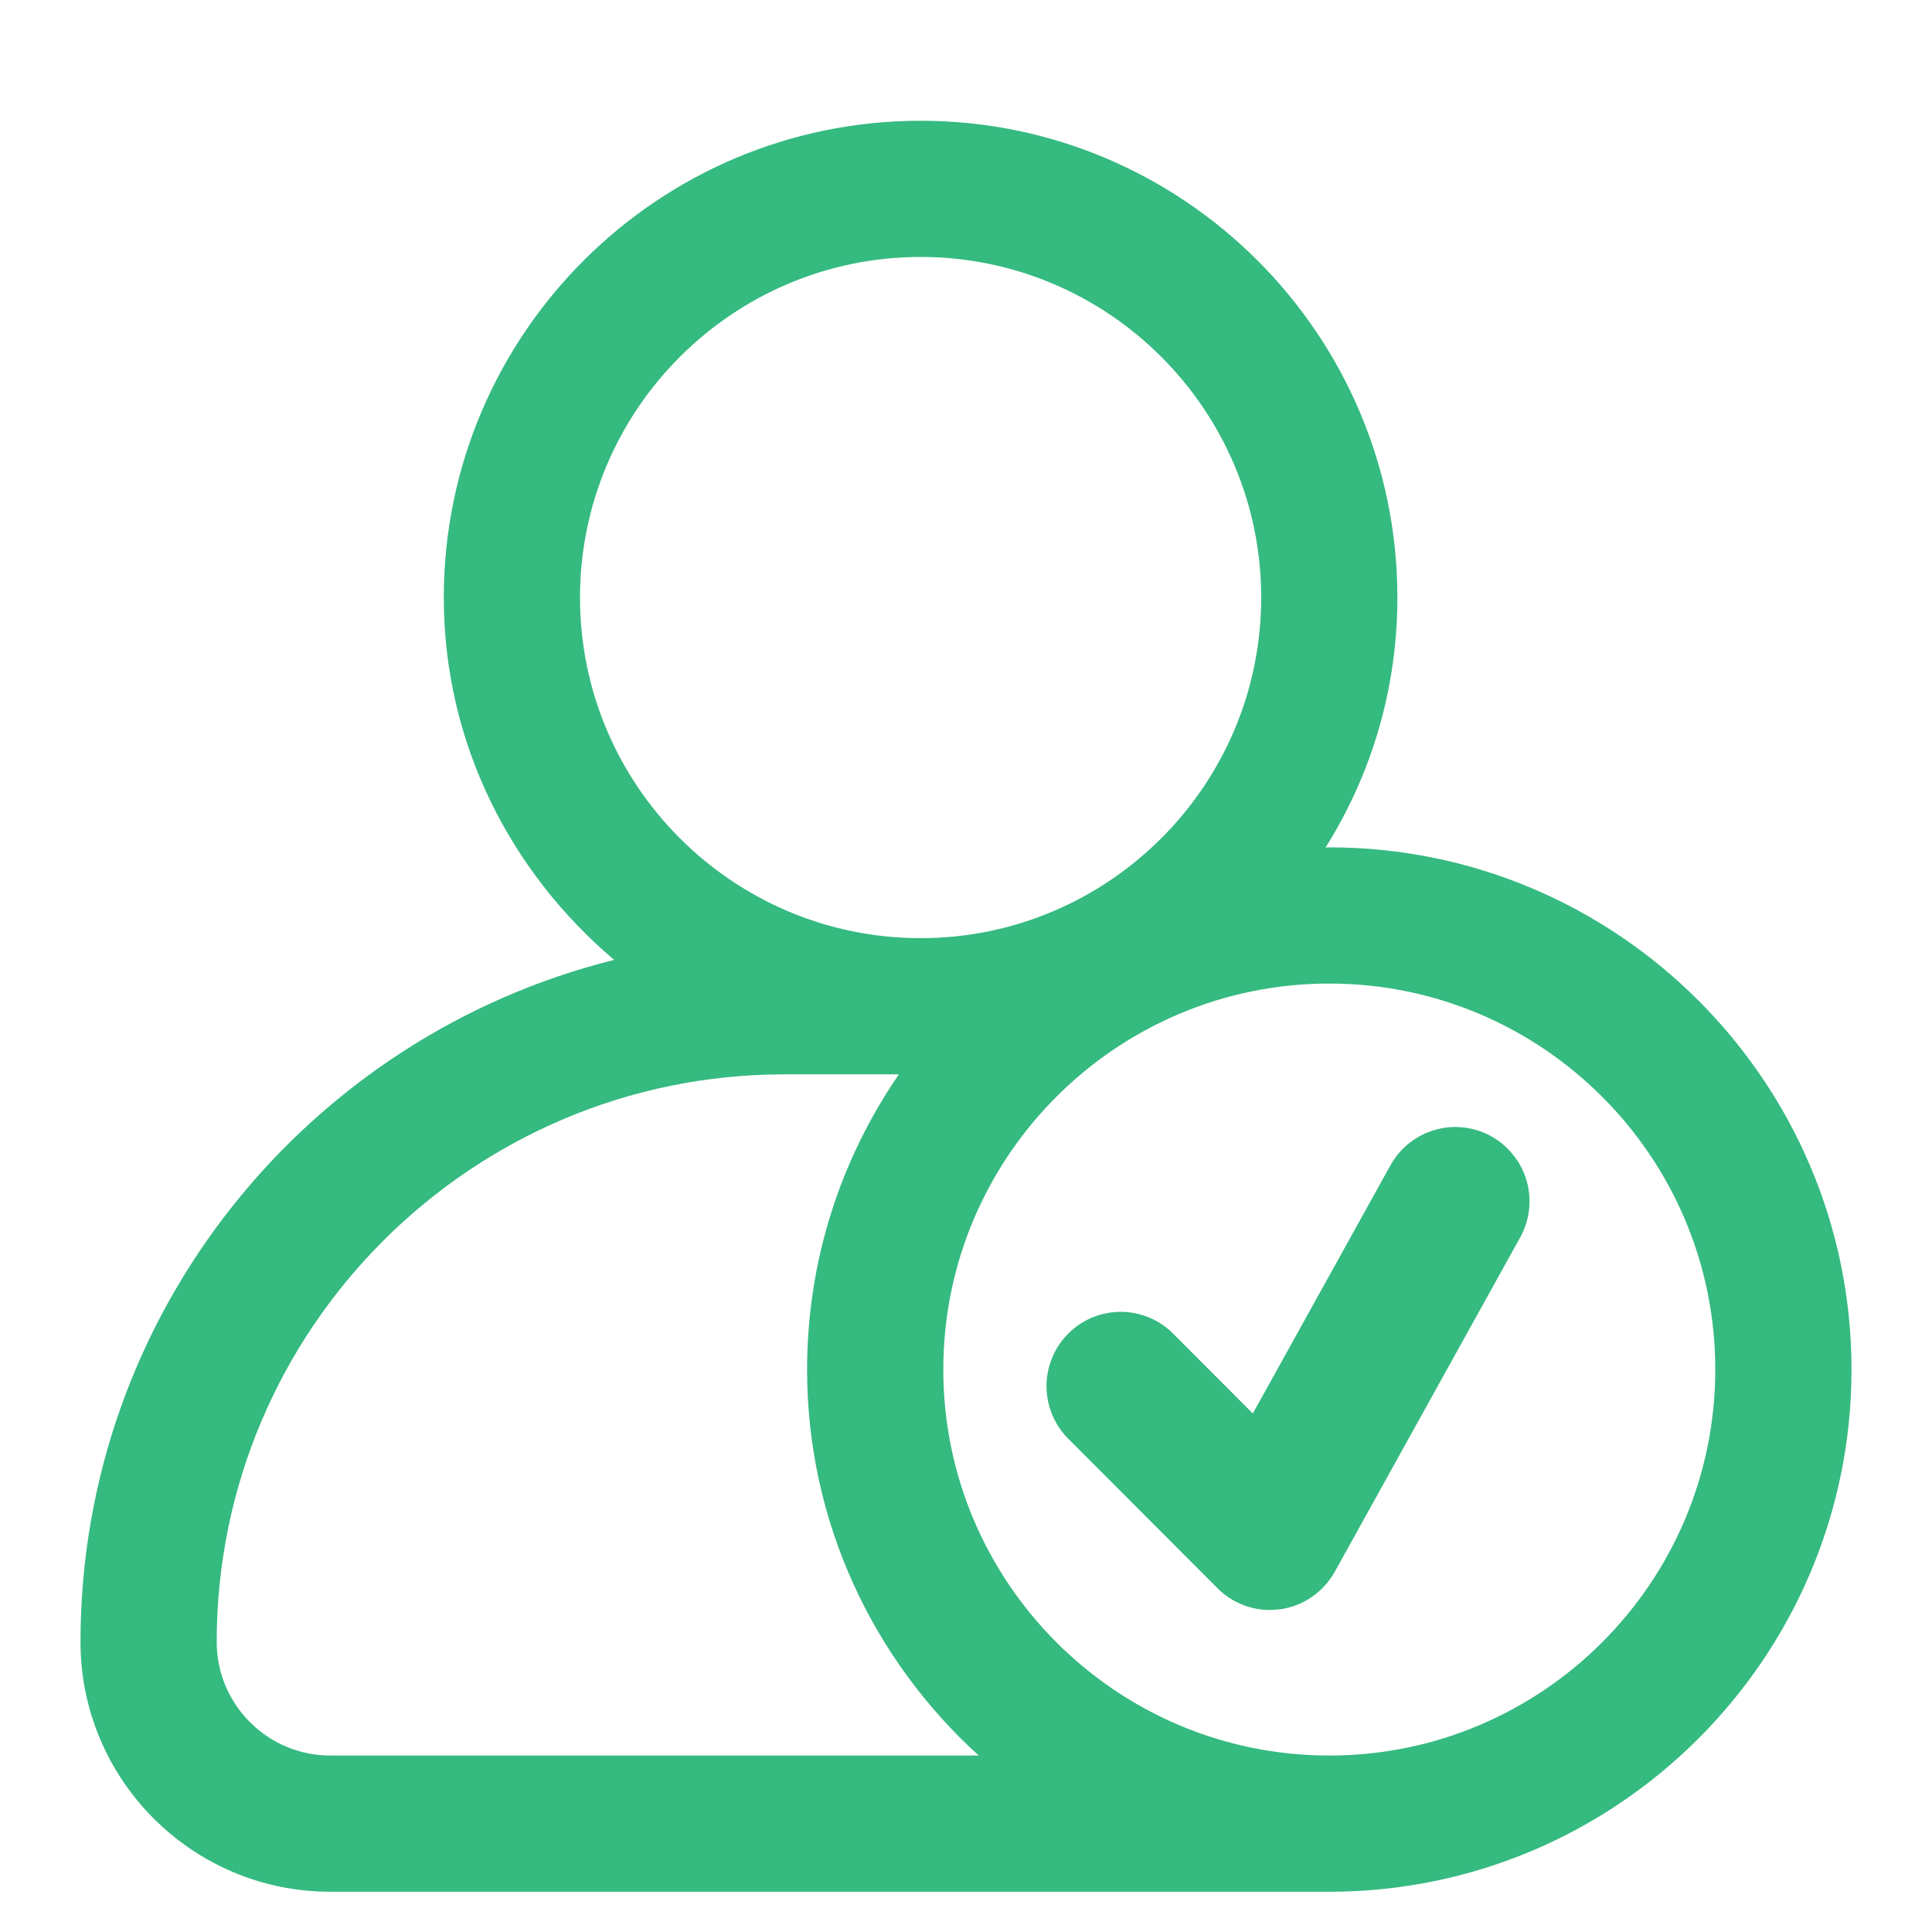 <svg width="24" height="24" viewBox="0 0 24 24" fill="none" xmlns="http://www.w3.org/2000/svg">
<path d="M23 17.013C23 20.59 20.09 23.5 16.513 23.5H4.103C2.391 23.5 1 22.109 1 20.397C1 16.307 3.828 12.872 7.629 11.924C6.345 10.836 5.513 9.234 5.513 7.423C5.513 4.157 8.17 1.5 11.436 1.5C14.702 1.5 17.359 4.157 17.359 7.423C17.359 8.565 17.031 9.628 16.467 10.528C16.482 10.528 16.497 10.526 16.513 10.526C20.09 10.526 23 13.436 23 17.013ZM11.436 11.654C13.768 11.654 15.667 9.756 15.667 7.423C15.667 5.09 13.768 3.192 11.436 3.192C9.104 3.192 7.205 5.09 7.205 7.423C7.205 9.756 9.104 11.654 11.436 11.654ZM12.158 21.808C10.851 20.62 10.026 18.914 10.026 17.013C10.026 15.652 10.449 14.39 11.166 13.346H9.744C5.856 13.346 2.692 16.51 2.692 20.397C2.692 21.175 3.325 21.808 4.103 21.808H12.158ZM21.308 17.013C21.308 14.368 19.157 12.218 16.513 12.218C13.868 12.218 11.718 14.368 11.718 17.013C11.718 19.657 13.868 21.808 16.513 21.808C19.157 21.808 21.308 19.657 21.308 17.013Z" fill="#35BA80"/>
<path d="M18.526 14.116C18.421 14.057 18.304 14.02 18.184 14.006C18.064 13.992 17.942 14.002 17.826 14.036C17.709 14.069 17.601 14.125 17.506 14.2C17.411 14.276 17.332 14.369 17.273 14.475L15.563 17.559L14.584 16.578C14.499 16.49 14.397 16.419 14.285 16.371C14.173 16.323 14.052 16.297 13.929 16.296C13.807 16.295 13.686 16.319 13.572 16.365C13.459 16.411 13.356 16.48 13.27 16.567C13.183 16.653 13.115 16.756 13.069 16.87C13.022 16.983 12.999 17.105 13 17.227C13.001 17.35 13.027 17.471 13.075 17.584C13.123 17.696 13.193 17.798 13.281 17.883L15.124 19.729C15.298 19.904 15.533 20 15.775 20L15.903 19.991C16.044 19.971 16.179 19.919 16.296 19.838C16.414 19.757 16.511 19.65 16.581 19.525L18.884 15.372C18.943 15.266 18.98 15.149 18.994 15.029C19.008 14.908 18.998 14.786 18.965 14.67C18.931 14.553 18.876 14.444 18.8 14.35C18.725 14.255 18.632 14.175 18.526 14.116Z" fill="#35BA80"/>
</svg>

